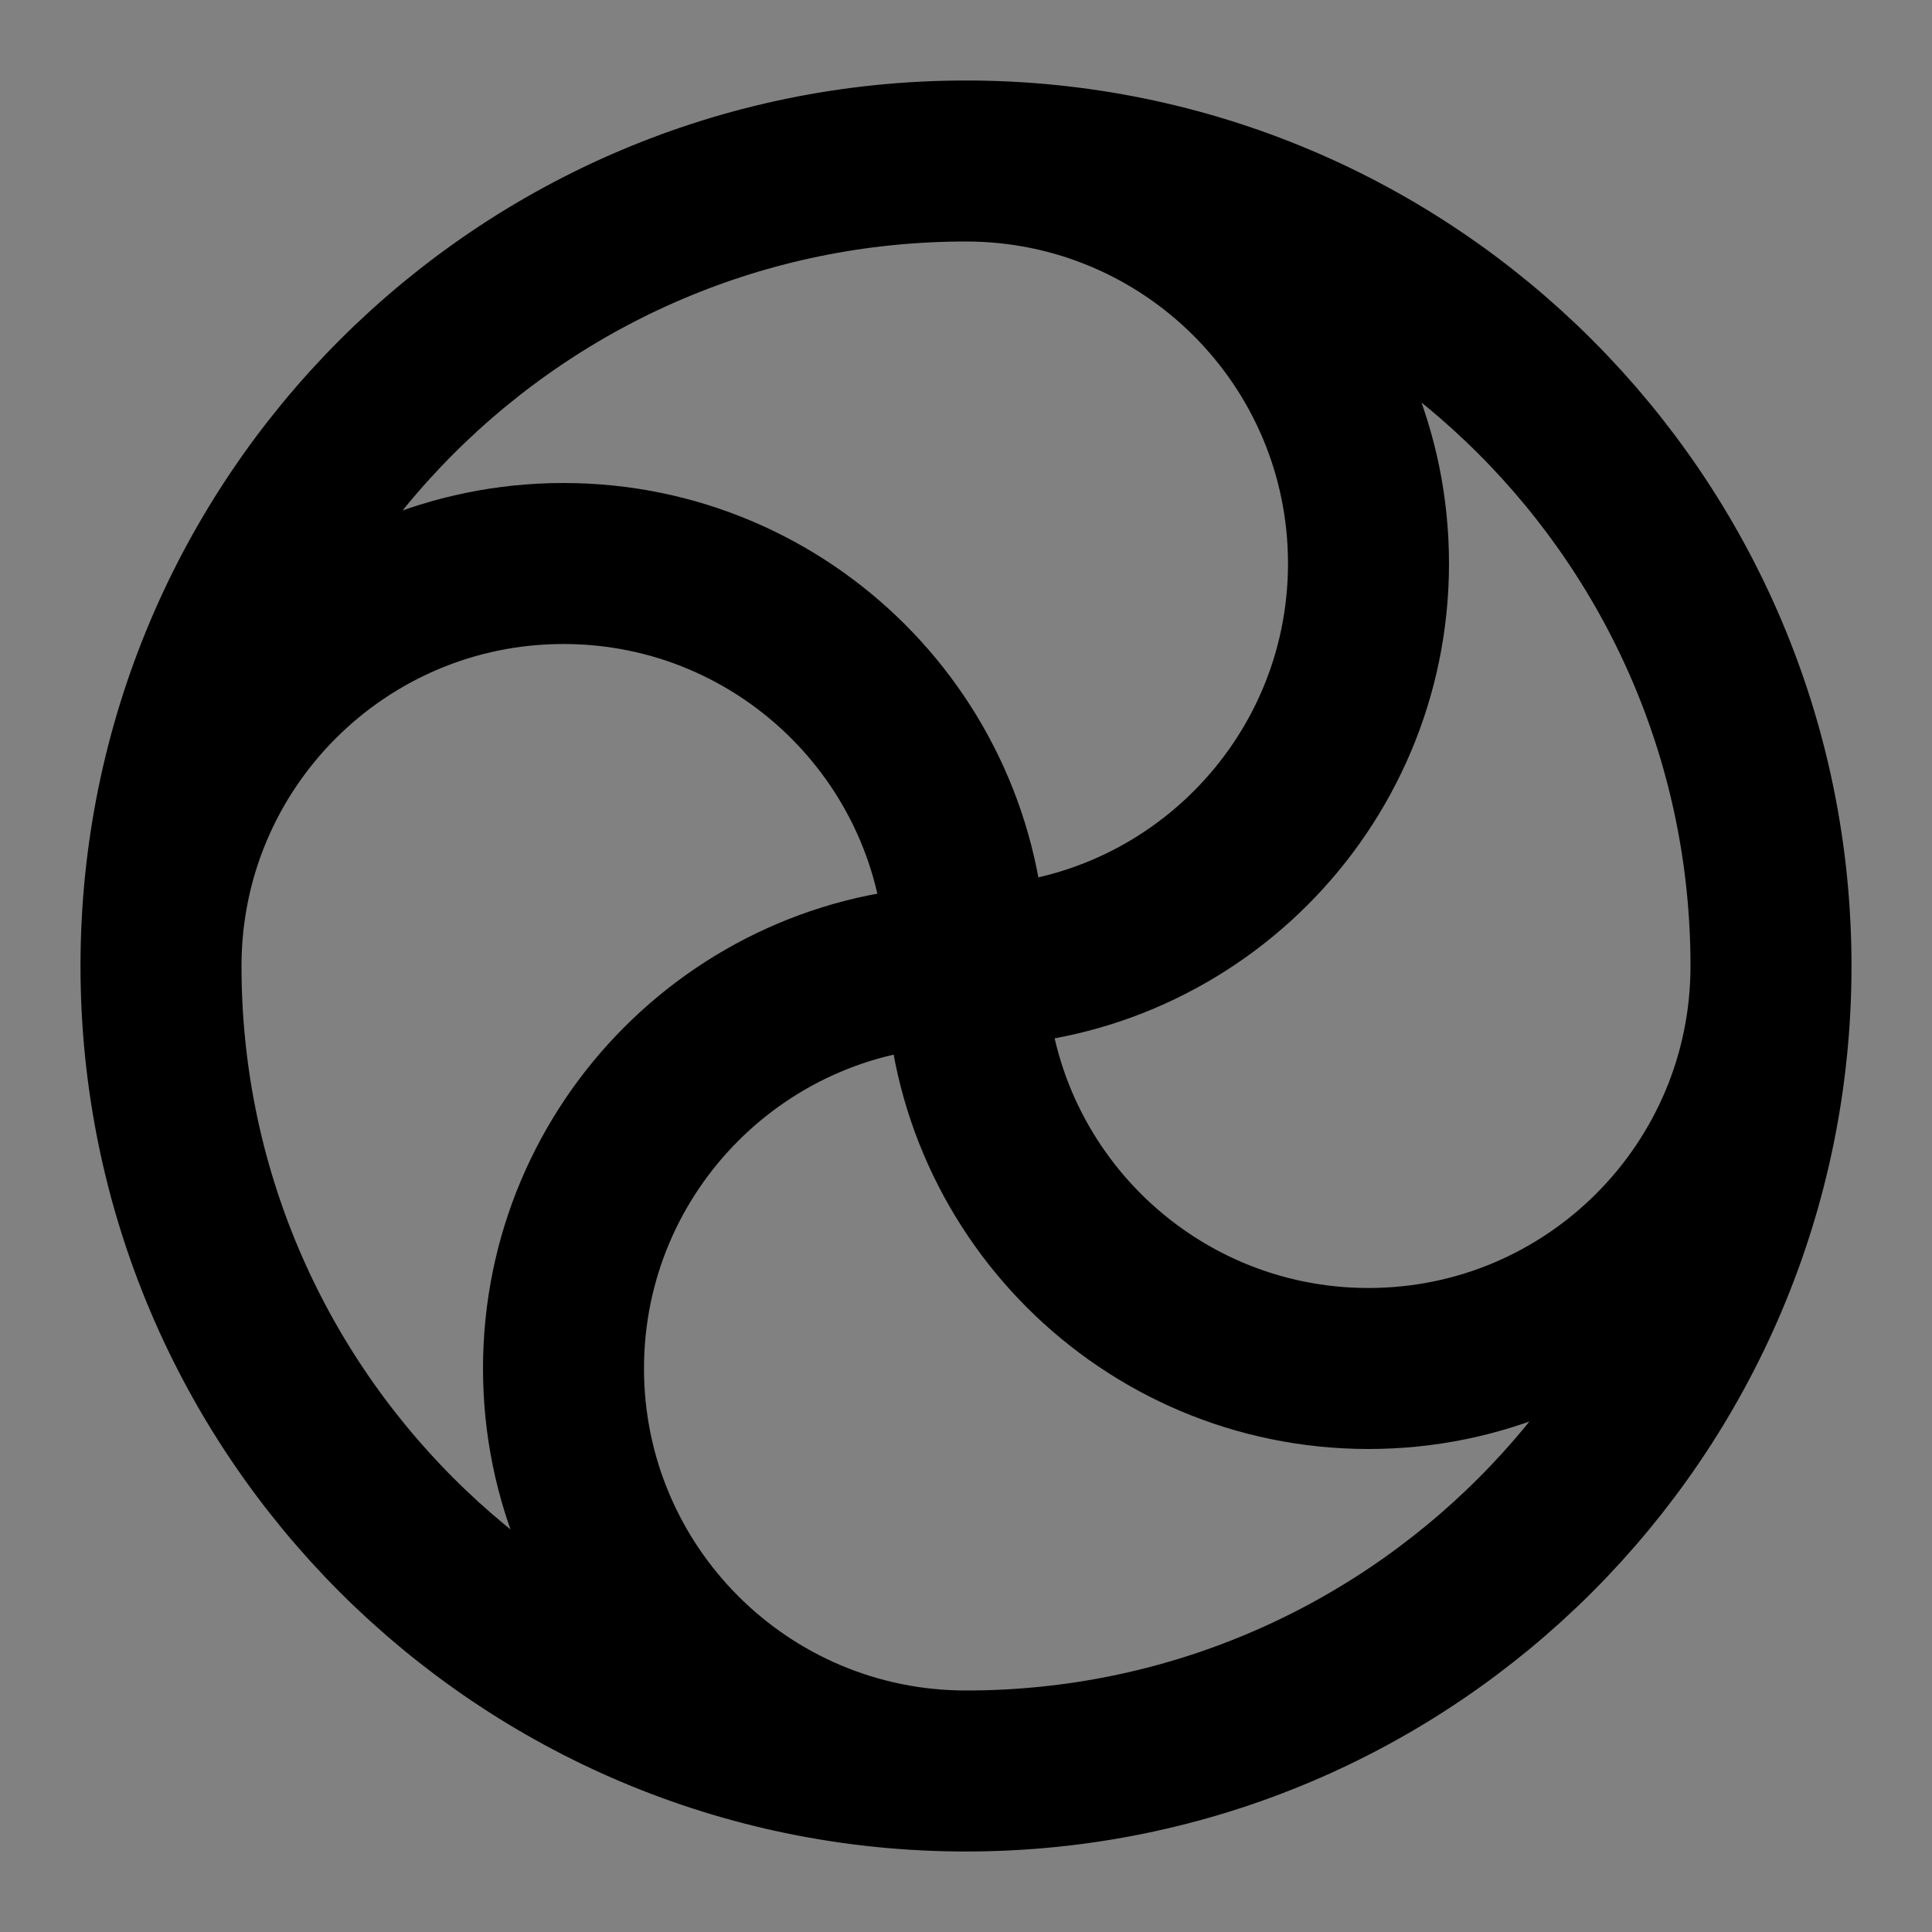 <svg width="48" height="48" viewBox="0 0 48 48" fill="none" xmlns="http://www.w3.org/2000/svg">
<rect x="0" y="0" width="48" height="48" fill="#808080" stroke="none"/>
<rect width="48" height="48" fill="white" fill-opacity="0.01"/>
<path d="M44 24C44 35.046 35.046 44 24 44M44 24C44 12.954 35.046 4 24 4M44 24C44 29.523 39.523 34 34 34C28.477 34 24 29.523 24 24M24 44C12.954 44 4 35.046 4 24M24 44C18.477 44 14 39.523 14 34C14 28.477 18.477 24 24 24M4 24C4 12.954 12.954 4 24 4M4 24C4 18.477 8.477 14 14 14C19.523 14 24 18.477 24 24M24 4C29.523 4 34 8.477 34 14C34 19.523 29.523 24 24 24" stroke="black" stroke-width="4" stroke-linecap="round" stroke-linejoin="round"/>
</svg>
